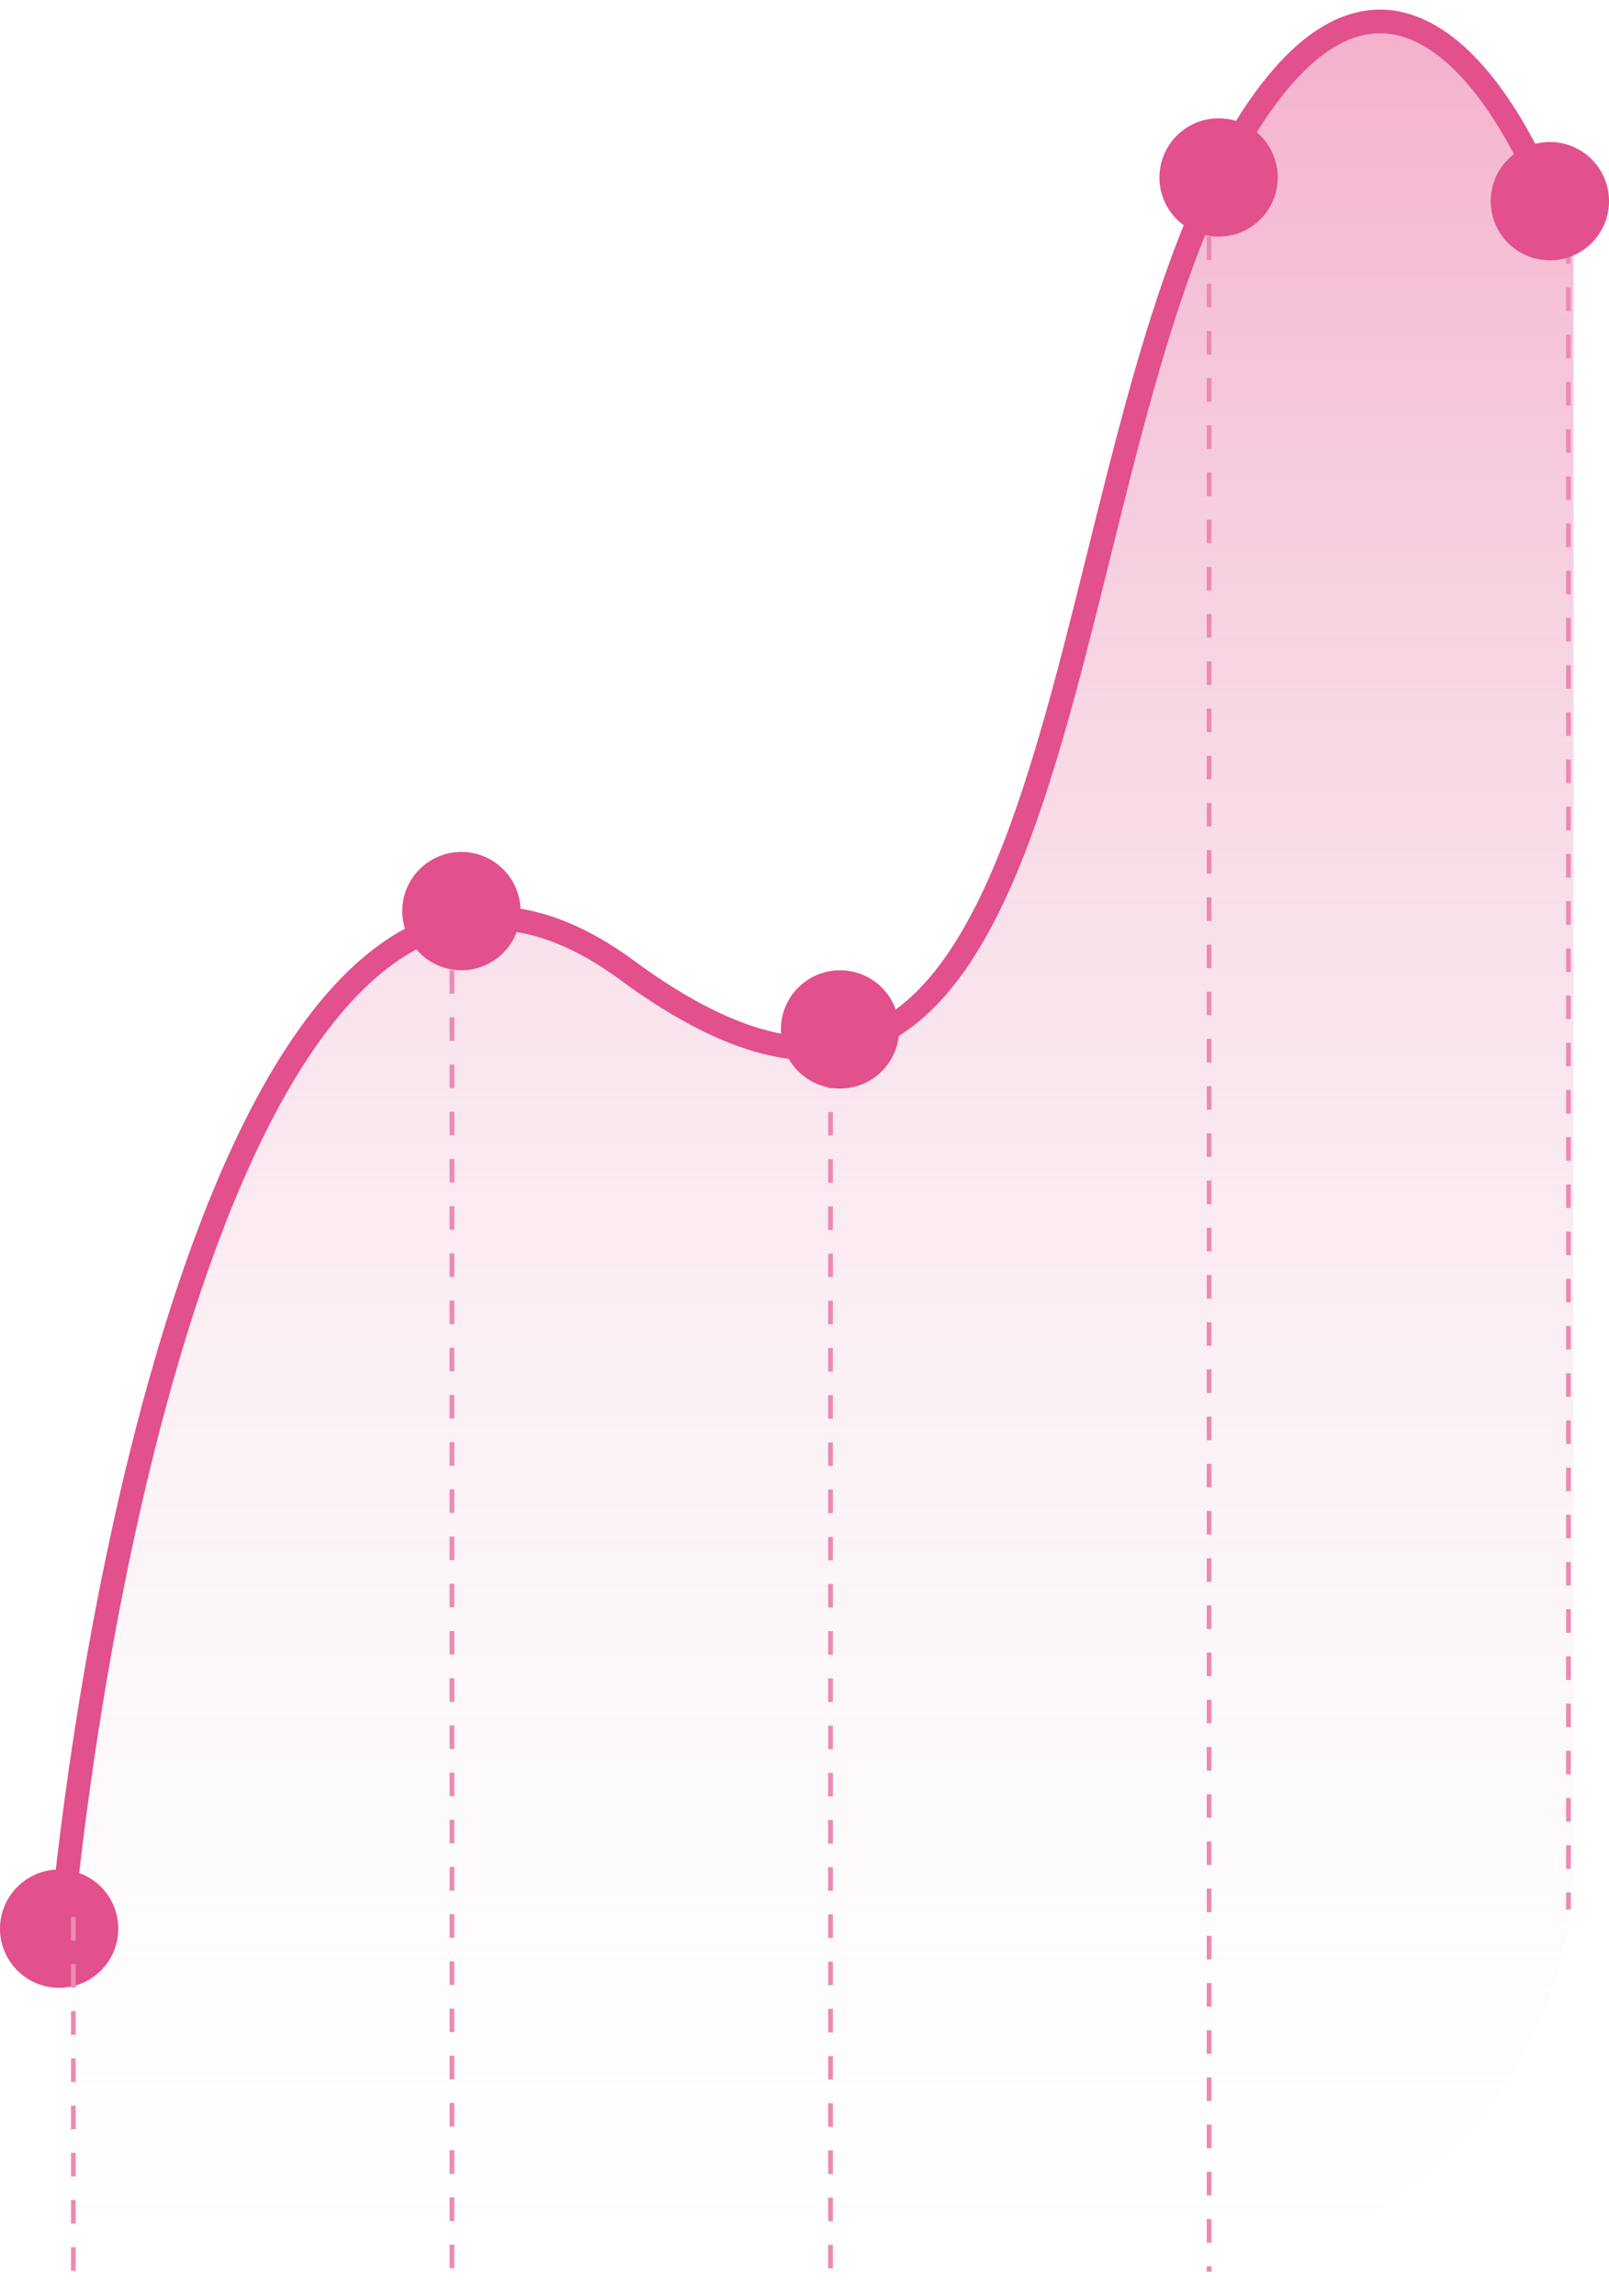 <svg width="75" height="107" viewBox="0 0 75 107" fill="none" xmlns="http://www.w3.org/2000/svg">
<path d="M57.904 7.272C64.963 -5.523 71.139 4.514 73.345 11.132V86.433C73.345 97.479 64.391 106.433 53.345 106.433H3.309V91.095C5.147 70.691 13.014 32.97 29.779 45.323C50.735 60.764 49.081 23.264 57.904 7.272Z" fill="url(#paint0_linear_2960_3822)"/>
<path d="M72.795 11.029C70.589 4.412 64.412 -5.625 57.353 7.169C48.53 23.162 50.184 60.662 29.228 45.22C12.464 32.867 4.596 70.588 2.758 90.993" stroke="#E2508D" stroke-width="1.103"/>
<circle cx="2.757" cy="89.89" r="2.757" fill="#E2508D"/>
<line x1="21.065" y1="43.015" x2="21.065" y2="105.882" stroke="#EC8AB3" stroke-width="0.221" stroke-dasharray="1.1 1.1"/>
<line x1="3.419" y1="89.338" x2="3.419" y2="105.882" stroke="#EC8AB3" stroke-width="0.221" stroke-dasharray="1.1 1.1"/>
<line x1="38.712" y1="47.426" x2="38.712" y2="105.882" stroke="#EC8AB3" stroke-width="0.221" stroke-dasharray="1.1 1.1"/>
<line x1="56.36" y1="8.823" x2="56.36" y2="105.882" stroke="#EC8AB3" stroke-width="0.221" stroke-dasharray="1.1 1.1"/>
<line x1="73.11" y1="9" x2="73.11" y2="89" stroke="#EC8AB3" stroke-width="0.221" stroke-dasharray="1.1 1.1"/>
<circle cx="21.507" cy="42.463" r="2.757" fill="#E2508D"/>
<circle cx="39.156" cy="47.978" r="2.757" fill="#E2508D"/>
<circle cx="56.802" cy="8.272" r="2.757" fill="#E2508D"/>
<circle cx="72.244" cy="9.375" r="2.757" fill="#E2508D"/>
<defs>
<linearGradient id="paint0_linear_2960_3822" x1="38.327" y1="1.103" x2="38.327" y2="106.433" gradientUnits="userSpaceOnUse">
<stop stop-color="#F4B1CD"/>
<stop offset="1" stop-color="#F5F5F5" stop-opacity="0"/>
</linearGradient>
</defs>
</svg>
